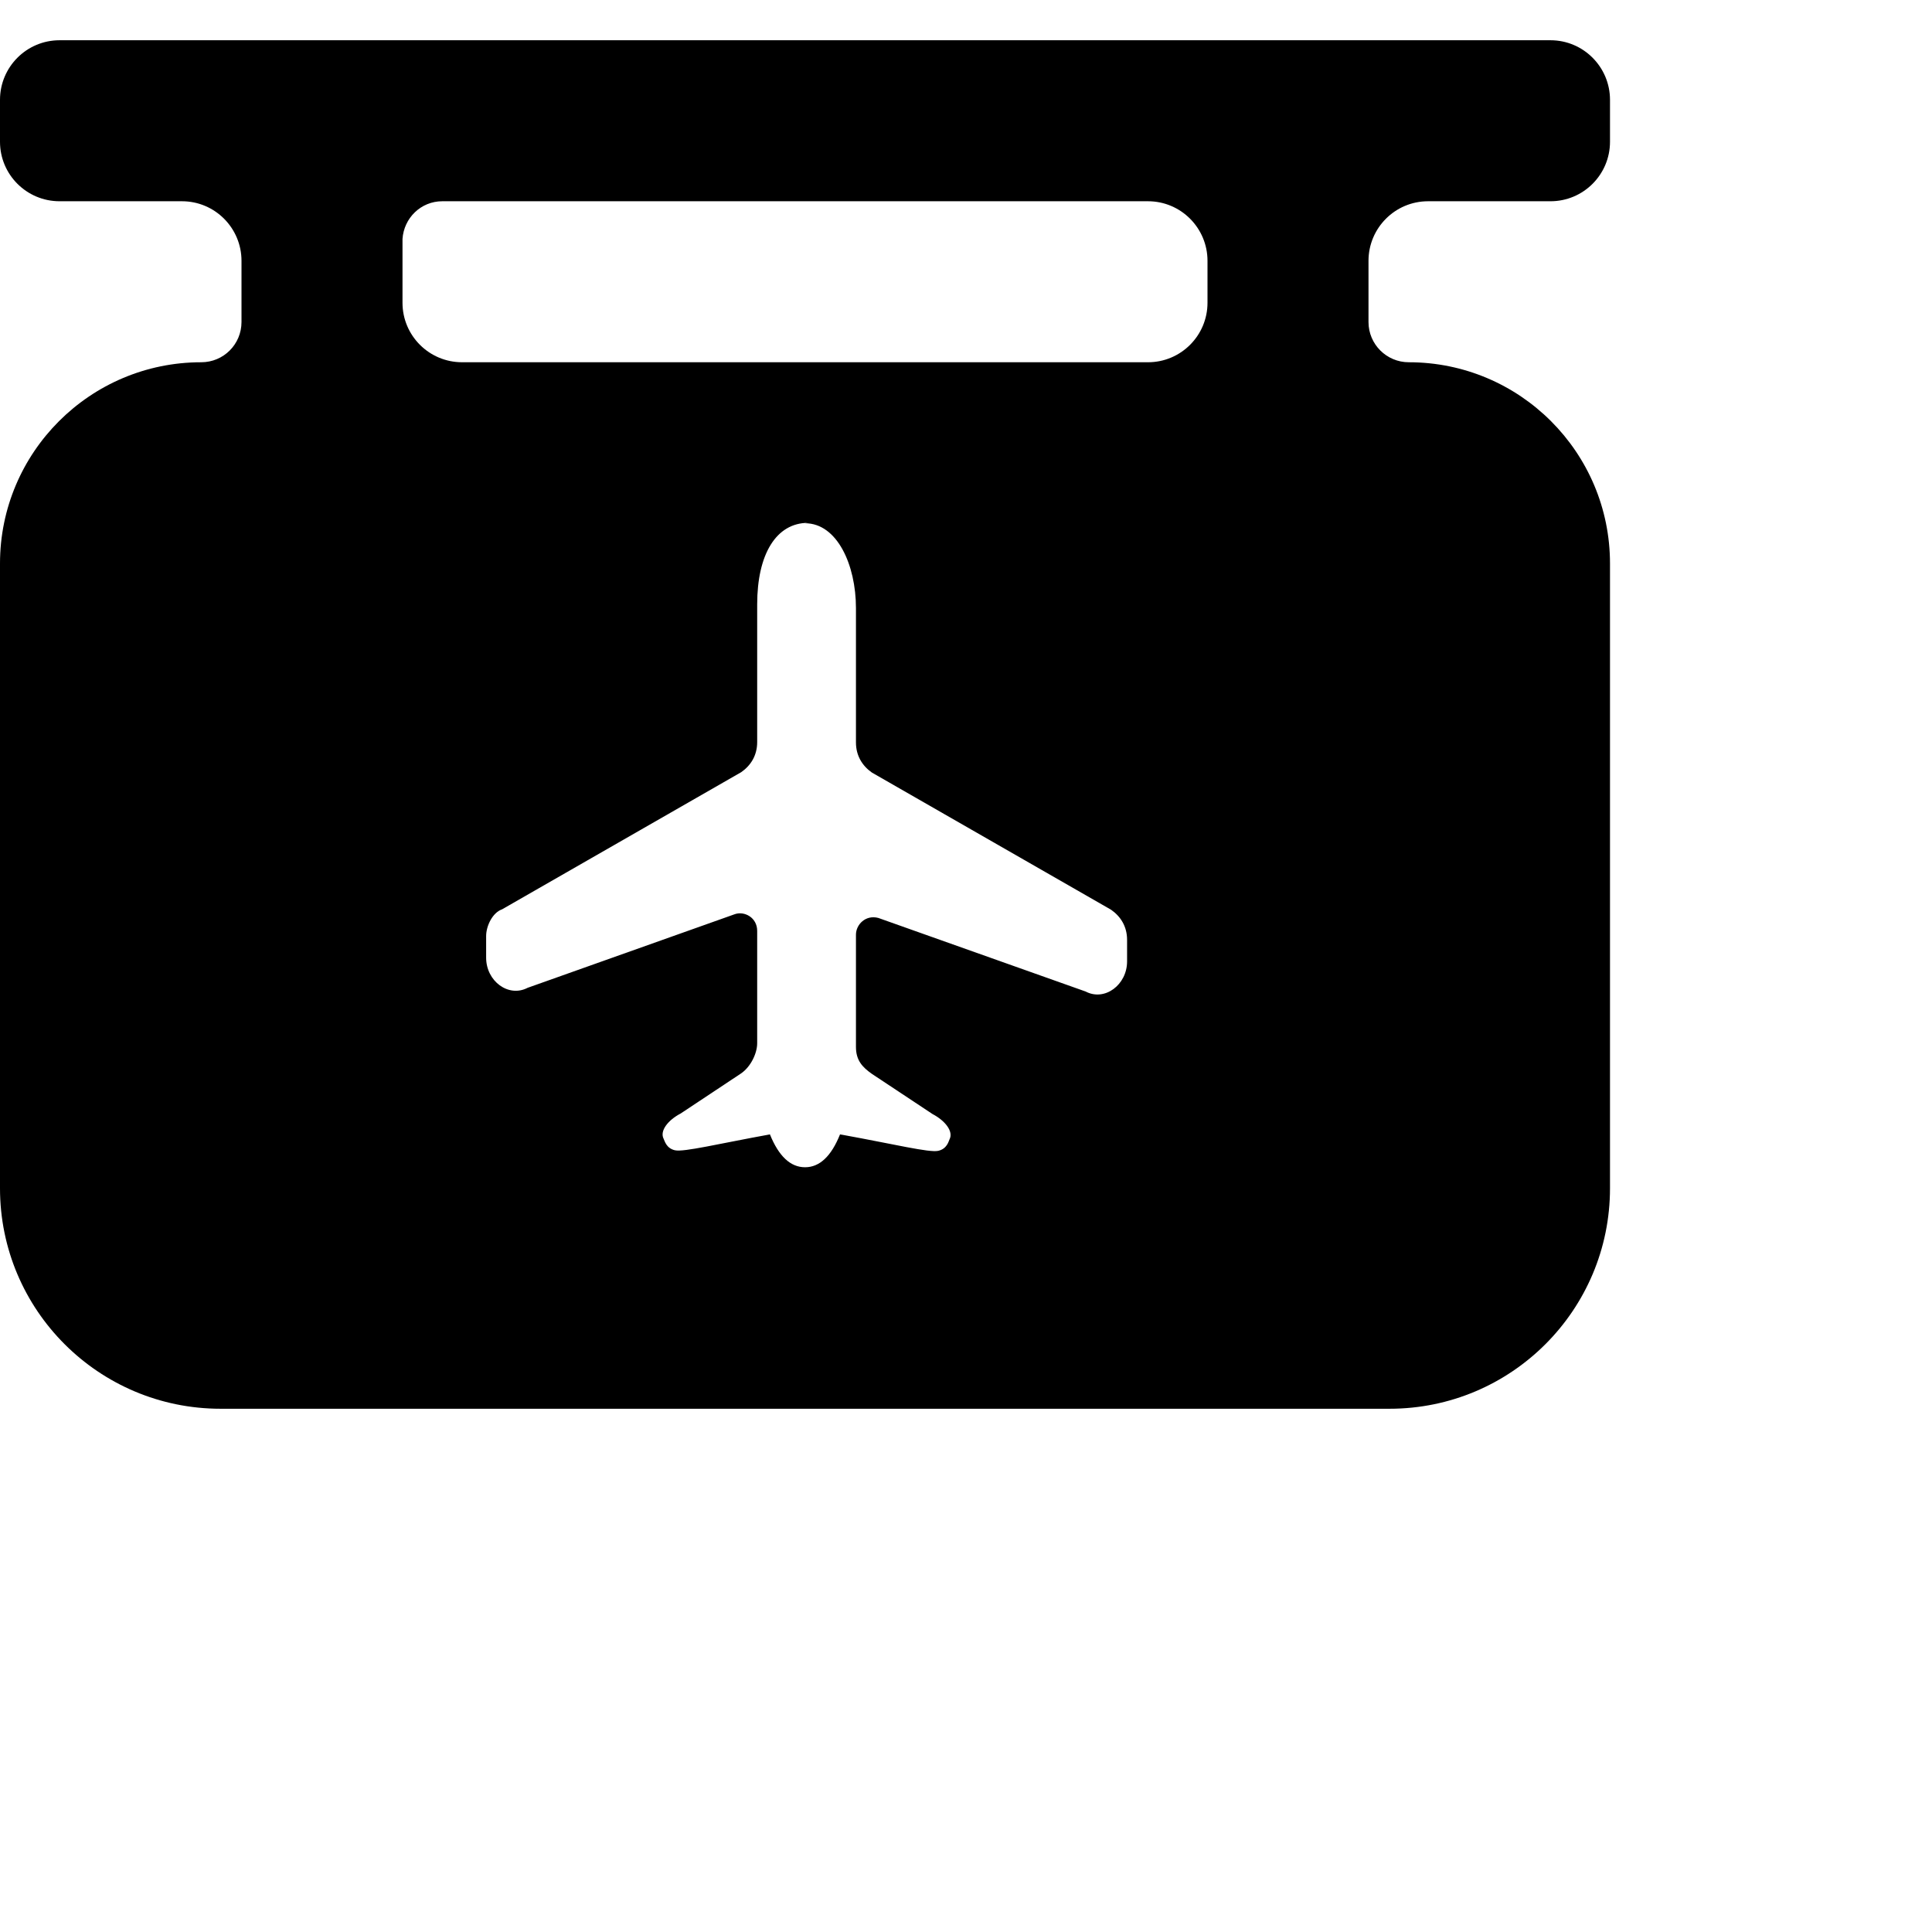 <!--character:E196-->
<svg xmlns="http://www.w3.org/2000/svg" width="24" height="24" viewBox="0 0 24 24"><path d="M10.001,6.5 C10.398,6.5 10.633,7.015 10.633,7.555 L10.633,9.223 C10.633,9.389 10.713,9.514 10.831,9.597 L13.802,11.301 C13.921,11.384 14.001,11.509 14.001,11.675 L14.001,11.943 C14.001,12.234 13.723,12.442 13.486,12.317 L10.911,11.403 C10.752,11.361 10.633,11.486 10.633,11.611 L10.633,13.006 C10.633,13.172 10.713,13.257 10.831,13.34 L11.584,13.839 C11.742,13.922 11.847,14.056 11.795,14.154 C11.784,14.177 11.765,14.271 11.655,14.296 C11.546,14.321 11.109,14.214 10.471,14.098 L10.435,14.092 C10.326,14.364 10.181,14.5 10.001,14.5 C9.82,14.5 9.674,14.364 9.564,14.091 C9.566,14.091 9.567,14.091 9.569,14.091 C8.93,14.207 8.494,14.314 8.384,14.289 C8.275,14.264 8.256,14.169 8.244,14.147 C8.193,14.049 8.297,13.915 8.456,13.832 L9.208,13.333 C9.327,13.25 9.406,13.084 9.406,12.959 L9.406,11.564 C9.406,11.398 9.248,11.315 9.129,11.356 L6.554,12.271 C6.316,12.395 6.039,12.188 6.039,11.897 L6.039,11.628 C6.039,11.503 6.118,11.337 6.237,11.296 L9.208,9.592 C9.327,9.509 9.406,9.384 9.406,9.218 L9.406,7.508 C9.406,6.885 9.642,6.495 10.039,6.495 L10.001,6.5 Z M14.261,2.5 C14.669,2.5 15,2.832 15,3.24 L15,3.761 C15,4.169 14.669,4.5 14.261,4.5 L5.74,4.5 C5.331,4.5 5,4.169 5,3.761 L5,2.969 C5.017,2.709 5.228,2.5 5.494,2.5 L14.261,2.5 L14.261,2.5 Z M17.74,2.5 L19.261,2.5 C19.669,2.5 20,2.169 20,1.761 L20,1.24 C20,0.832 19.669,0.5 19.261,0.5 L0.74,0.5 C0.331,0.5 0,0.832 0,1.24 L0,1.761 C0,2.169 0.331,2.5 0.74,2.5 L2.261,2.5 C2.669,2.5 3,2.832 3,3.24 L3,4 C3,4.277 2.777,4.5 2.5,4.5 C1.12,4.5 0,5.62 0,7 L0,14.761 C0,16.274 1.227,17.5 2.74,17.5 L17.261,17.5 C18.774,17.5 20,16.274 20,14.761 L20,7 C20,5.62 18.881,4.5 17.5,4.5 C17.225,4.5 17,4.277 17,4 L17,3.24 C17,2.832 17.331,2.5 17.74,2.5 Z" /></svg>
